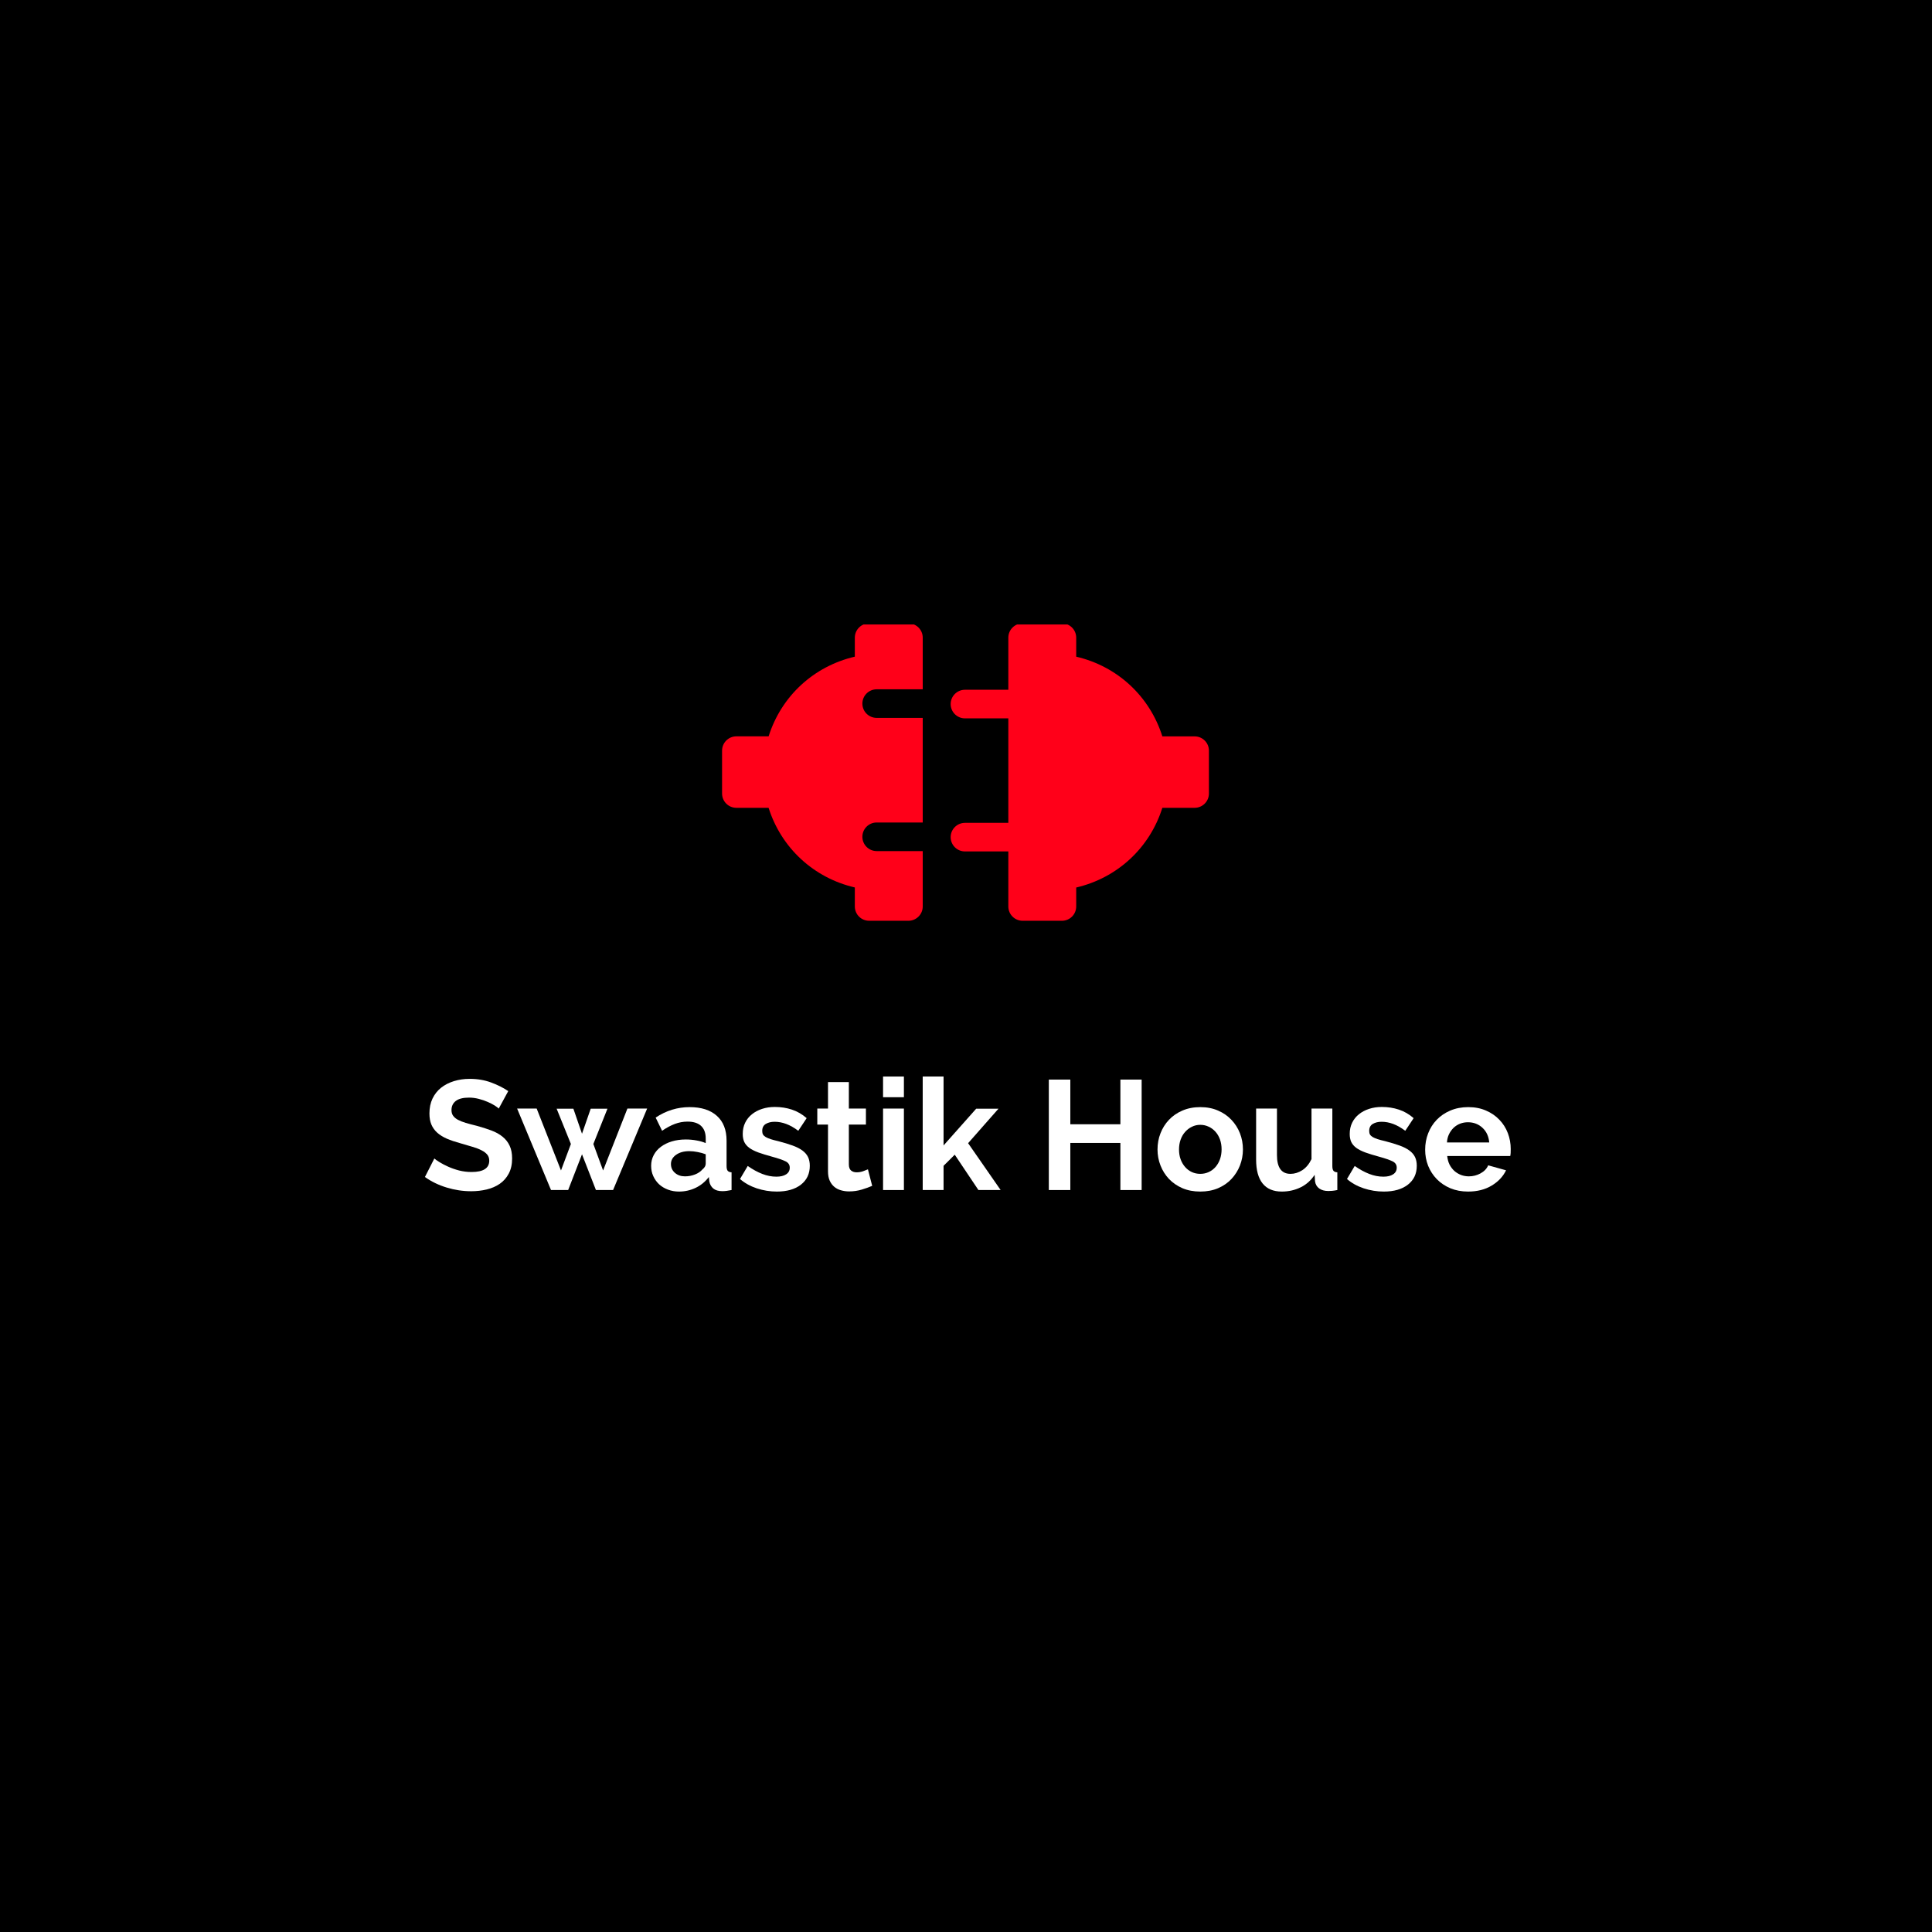 <?xml version="1.0" encoding="UTF-8"?>
<svg xmlns="http://www.w3.org/2000/svg" xmlns:xlink="http://www.w3.org/1999/xlink" width="375pt" height="375pt" viewBox="0 0 375 375" version="1.2">
<defs>
<g>
<symbol overflow="visible" id="glyph0-0">
<path style="stroke:none;" d=""/>
</symbol>
<symbol overflow="visible" id="glyph0-1">
<path style="stroke:none;" d="M 15 -15.812 C 14.863 -15.957 14.609 -16.148 14.234 -16.391 C 13.859 -16.629 13.406 -16.863 12.875 -17.094 C 12.344 -17.332 11.766 -17.531 11.141 -17.688 C 10.516 -17.852 9.879 -17.938 9.234 -17.938 C 8.086 -17.938 7.234 -17.723 6.672 -17.297 C 6.109 -16.867 5.828 -16.273 5.828 -15.516 C 5.828 -15.078 5.93 -14.711 6.141 -14.422 C 6.348 -14.129 6.656 -13.867 7.062 -13.641 C 7.469 -13.422 7.977 -13.219 8.594 -13.031 C 9.207 -12.852 9.914 -12.664 10.719 -12.469 C 11.758 -12.188 12.707 -11.883 13.562 -11.562 C 14.426 -11.238 15.156 -10.832 15.75 -10.344 C 16.344 -9.863 16.797 -9.285 17.109 -8.609 C 17.43 -7.941 17.594 -7.113 17.594 -6.125 C 17.594 -4.977 17.375 -4 16.938 -3.188 C 16.508 -2.375 15.926 -1.711 15.188 -1.203 C 14.457 -0.703 13.613 -0.336 12.656 -0.109 C 11.707 0.117 10.707 0.234 9.656 0.234 C 8.051 0.234 6.461 -0.004 4.891 -0.484 C 3.316 -0.961 1.91 -1.645 0.672 -2.531 L 2.5 -6.125 C 2.688 -5.945 3.016 -5.711 3.484 -5.422 C 3.961 -5.129 4.52 -4.836 5.156 -4.547 C 5.801 -4.254 6.516 -4.004 7.297 -3.797 C 8.086 -3.598 8.895 -3.5 9.719 -3.5 C 12.008 -3.5 13.156 -4.234 13.156 -5.703 C 13.156 -6.172 13.023 -6.562 12.766 -6.875 C 12.504 -7.195 12.129 -7.477 11.641 -7.719 C 11.16 -7.969 10.578 -8.191 9.891 -8.391 C 9.211 -8.586 8.453 -8.812 7.609 -9.062 C 6.578 -9.344 5.68 -9.645 4.922 -9.969 C 4.172 -10.301 3.547 -10.691 3.047 -11.141 C 2.547 -11.598 2.172 -12.125 1.922 -12.719 C 1.672 -13.312 1.547 -14.023 1.547 -14.859 C 1.547 -15.941 1.742 -16.906 2.141 -17.75 C 2.547 -18.594 3.102 -19.297 3.812 -19.859 C 4.531 -20.422 5.363 -20.848 6.312 -21.141 C 7.258 -21.43 8.273 -21.578 9.359 -21.578 C 10.867 -21.578 12.254 -21.344 13.516 -20.875 C 14.785 -20.406 15.895 -19.848 16.844 -19.203 Z M 15 -15.812 "/>
</symbol>
<symbol overflow="visible" id="glyph0-2">
<path style="stroke:none;" d="M 21.469 -15.812 L 25.297 -15.812 L 18.688 0 L 15.359 0 L 12.656 -6.938 L 9.969 0 L 6.641 0 L 0.062 -15.812 L 3.859 -15.812 L 8.578 -3.797 L 10.5 -8.938 L 7.734 -15.781 L 10.984 -15.781 L 12.656 -10.922 L 14.344 -15.781 L 17.594 -15.781 L 14.859 -8.938 L 16.75 -3.797 Z M 21.469 -15.812 "/>
</symbol>
<symbol overflow="visible" id="glyph0-3">
<path style="stroke:none;" d="M 6.156 0.297 C 5.395 0.297 4.68 0.172 4.016 -0.078 C 3.348 -0.328 2.77 -0.676 2.281 -1.125 C 1.801 -1.582 1.426 -2.113 1.156 -2.719 C 0.883 -3.32 0.75 -3.984 0.75 -4.703 C 0.75 -5.453 0.914 -6.145 1.25 -6.781 C 1.582 -7.414 2.047 -7.953 2.641 -8.391 C 3.234 -8.836 3.941 -9.188 4.766 -9.438 C 5.586 -9.688 6.492 -9.812 7.484 -9.812 C 8.191 -9.812 8.879 -9.75 9.547 -9.625 C 10.223 -9.508 10.82 -9.336 11.344 -9.109 L 11.344 -10.016 C 11.344 -11.066 11.047 -11.875 10.453 -12.438 C 9.859 -13 8.977 -13.281 7.812 -13.281 C 6.969 -13.281 6.145 -13.129 5.344 -12.828 C 4.539 -12.523 3.719 -12.082 2.875 -11.5 L 1.625 -14.062 C 3.656 -15.414 5.852 -16.094 8.219 -16.094 C 10.488 -16.094 12.25 -15.531 13.5 -14.406 C 14.758 -13.289 15.391 -11.676 15.391 -9.562 L 15.391 -4.656 C 15.391 -4.227 15.461 -3.922 15.609 -3.734 C 15.766 -3.555 16.016 -3.457 16.359 -3.438 L 16.359 0 C 15.672 0.145 15.078 0.219 14.578 0.219 C 13.816 0.219 13.227 0.047 12.812 -0.297 C 12.406 -0.641 12.148 -1.094 12.047 -1.656 L 11.953 -2.531 C 11.242 -1.602 10.383 -0.898 9.375 -0.422 C 8.375 0.055 7.301 0.297 6.156 0.297 Z M 7.312 -2.656 C 7.988 -2.656 8.633 -2.773 9.25 -3.016 C 9.863 -3.254 10.344 -3.578 10.688 -3.984 C 11.125 -4.328 11.344 -4.707 11.344 -5.125 L 11.344 -6.938 C 10.863 -7.125 10.344 -7.27 9.781 -7.375 C 9.219 -7.488 8.676 -7.547 8.156 -7.547 C 7.102 -7.547 6.242 -7.305 5.578 -6.828 C 4.922 -6.359 4.594 -5.766 4.594 -5.047 C 4.594 -4.359 4.852 -3.785 5.375 -3.328 C 5.895 -2.879 6.539 -2.656 7.312 -2.656 Z M 7.312 -2.656 "/>
</symbol>
<symbol overflow="visible" id="glyph0-4">
<path style="stroke:none;" d="M 7.812 0.297 C 6.488 0.297 5.191 0.086 3.922 -0.328 C 2.648 -0.754 1.566 -1.359 0.672 -2.141 L 2.172 -4.672 C 3.141 -3.992 4.082 -3.477 5 -3.125 C 5.914 -2.77 6.828 -2.594 7.734 -2.594 C 8.535 -2.594 9.164 -2.742 9.625 -3.047 C 10.094 -3.348 10.328 -3.781 10.328 -4.344 C 10.328 -4.906 10.051 -5.316 9.5 -5.578 C 8.957 -5.848 8.078 -6.148 6.859 -6.484 C 5.828 -6.766 4.945 -7.035 4.219 -7.297 C 3.5 -7.566 2.914 -7.863 2.469 -8.188 C 2.031 -8.52 1.707 -8.898 1.5 -9.328 C 1.301 -9.766 1.203 -10.285 1.203 -10.891 C 1.203 -11.703 1.359 -12.426 1.672 -13.062 C 1.984 -13.707 2.422 -14.254 2.984 -14.703 C 3.547 -15.16 4.203 -15.508 4.953 -15.75 C 5.711 -16 6.535 -16.125 7.422 -16.125 C 8.609 -16.125 9.719 -15.953 10.75 -15.609 C 11.789 -15.266 12.742 -14.711 13.609 -13.953 L 11.984 -11.5 C 11.18 -12.102 10.398 -12.547 9.641 -12.828 C 8.891 -13.109 8.141 -13.25 7.391 -13.25 C 6.711 -13.25 6.141 -13.109 5.672 -12.828 C 5.211 -12.547 4.984 -12.094 4.984 -11.469 C 4.984 -11.188 5.035 -10.953 5.141 -10.766 C 5.254 -10.586 5.43 -10.426 5.672 -10.281 C 5.91 -10.145 6.227 -10.008 6.625 -9.875 C 7.02 -9.75 7.508 -9.617 8.094 -9.484 C 9.176 -9.203 10.102 -8.922 10.875 -8.641 C 11.656 -8.359 12.289 -8.035 12.781 -7.672 C 13.281 -7.305 13.645 -6.883 13.875 -6.406 C 14.102 -5.938 14.219 -5.367 14.219 -4.703 C 14.219 -3.16 13.645 -1.941 12.5 -1.047 C 11.352 -0.148 9.789 0.297 7.812 0.297 Z M 7.812 0.297 "/>
</symbol>
<symbol overflow="visible" id="glyph0-5">
<path style="stroke:none;" d="M 11.328 -0.812 C 10.773 -0.57 10.109 -0.332 9.328 -0.094 C 8.547 0.145 7.723 0.266 6.859 0.266 C 6.285 0.266 5.754 0.191 5.266 0.047 C 4.773 -0.086 4.344 -0.312 3.969 -0.625 C 3.594 -0.938 3.297 -1.336 3.078 -1.828 C 2.859 -2.316 2.75 -2.914 2.75 -3.625 L 2.75 -12.703 L 0.672 -12.703 L 0.672 -15.812 L 2.75 -15.812 L 2.75 -20.953 L 6.797 -20.953 L 6.797 -15.812 L 10.109 -15.812 L 10.109 -12.703 L 6.797 -12.703 L 6.797 -4.984 C 6.797 -4.422 6.941 -4.02 7.234 -3.781 C 7.523 -3.551 7.879 -3.438 8.297 -3.438 C 8.723 -3.438 9.133 -3.504 9.531 -3.641 C 9.938 -3.785 10.258 -3.91 10.5 -4.016 Z M 11.328 -0.812 "/>
</symbol>
<symbol overflow="visible" id="glyph0-6">
<path style="stroke:none;" d="M 1.844 0 L 1.844 -15.812 L 5.891 -15.812 L 5.891 0 Z M 1.844 -18.016 L 1.844 -22.031 L 5.891 -22.031 L 5.891 -18.016 Z M 1.844 -18.016 "/>
</symbol>
<symbol overflow="visible" id="glyph0-7">
<path style="stroke:none;" d="M 12.656 0 L 8.062 -6.859 L 5.891 -4.703 L 5.891 0 L 1.844 0 L 1.844 -22.031 L 5.891 -22.031 L 5.891 -8.656 L 12.219 -15.781 L 16.547 -15.781 L 10.656 -9.094 L 16.969 0 Z M 12.656 0 "/>
</symbol>
<symbol overflow="visible" id="glyph0-8">
<path style="stroke:none;" d=""/>
</symbol>
<symbol overflow="visible" id="glyph0-9">
<path style="stroke:none;" d="M 20.25 -21.438 L 20.25 0 L 16.125 0 L 16.125 -9.141 L 6.406 -9.141 L 6.406 0 L 2.234 0 L 2.234 -21.438 L 6.406 -21.438 L 6.406 -12.766 L 16.125 -12.766 L 16.125 -21.438 Z M 20.25 -21.438 "/>
</symbol>
<symbol overflow="visible" id="glyph0-10">
<path style="stroke:none;" d="M 9.141 0.297 C 7.859 0.297 6.703 0.078 5.672 -0.359 C 4.648 -0.805 3.781 -1.406 3.062 -2.156 C 2.352 -2.914 1.805 -3.785 1.422 -4.766 C 1.035 -5.754 0.844 -6.789 0.844 -7.875 C 0.844 -8.988 1.035 -10.035 1.422 -11.016 C 1.805 -12.004 2.352 -12.875 3.062 -13.625 C 3.781 -14.383 4.648 -14.984 5.672 -15.422 C 6.703 -15.867 7.859 -16.094 9.141 -16.094 C 10.43 -16.094 11.582 -15.867 12.594 -15.422 C 13.613 -14.984 14.477 -14.383 15.188 -13.625 C 15.906 -12.875 16.457 -12.004 16.844 -11.016 C 17.227 -10.035 17.422 -8.988 17.422 -7.875 C 17.422 -6.789 17.227 -5.754 16.844 -4.766 C 16.457 -3.785 15.91 -2.914 15.203 -2.156 C 14.504 -1.406 13.641 -0.805 12.609 -0.359 C 11.586 0.078 10.43 0.297 9.141 0.297 Z M 5.016 -7.875 C 5.016 -7.176 5.117 -6.539 5.328 -5.969 C 5.535 -5.395 5.828 -4.895 6.203 -4.469 C 6.578 -4.039 7.016 -3.711 7.516 -3.484 C 8.016 -3.254 8.555 -3.141 9.141 -3.141 C 9.723 -3.141 10.266 -3.254 10.766 -3.484 C 11.273 -3.711 11.719 -4.039 12.094 -4.469 C 12.469 -4.895 12.758 -5.398 12.969 -5.984 C 13.176 -6.566 13.281 -7.207 13.281 -7.906 C 13.281 -8.594 13.176 -9.227 12.969 -9.812 C 12.758 -10.395 12.469 -10.895 12.094 -11.312 C 11.719 -11.738 11.273 -12.066 10.766 -12.297 C 10.266 -12.535 9.723 -12.656 9.141 -12.656 C 8.555 -12.656 8.016 -12.531 7.516 -12.281 C 7.016 -12.039 6.578 -11.707 6.203 -11.281 C 5.828 -10.863 5.535 -10.363 5.328 -9.781 C 5.117 -9.195 5.016 -8.562 5.016 -7.875 Z M 5.016 -7.875 "/>
</symbol>
<symbol overflow="visible" id="glyph0-11">
<path style="stroke:none;" d="M 6.672 0.297 C 5.035 0.297 3.797 -0.223 2.953 -1.266 C 2.109 -2.316 1.688 -3.867 1.688 -5.922 L 1.688 -15.812 L 5.734 -15.812 L 5.734 -6.797 C 5.734 -4.359 6.609 -3.141 8.359 -3.141 C 9.148 -3.141 9.91 -3.375 10.641 -3.844 C 11.379 -4.32 11.977 -5.039 12.438 -6 L 12.438 -15.812 L 16.484 -15.812 L 16.484 -4.656 C 16.484 -4.227 16.555 -3.922 16.703 -3.734 C 16.859 -3.555 17.109 -3.457 17.453 -3.438 L 17.453 0 C 17.047 0.082 16.707 0.133 16.438 0.156 C 16.164 0.176 15.922 0.188 15.703 0.188 C 14.973 0.188 14.379 0.02 13.922 -0.312 C 13.473 -0.645 13.207 -1.102 13.125 -1.688 L 13.047 -2.953 C 12.336 -1.867 11.426 -1.055 10.312 -0.516 C 9.207 0.023 7.992 0.297 6.672 0.297 Z M 6.672 0.297 "/>
</symbol>
<symbol overflow="visible" id="glyph0-12">
<path style="stroke:none;" d="M 9.172 0.297 C 7.91 0.297 6.766 0.082 5.734 -0.344 C 4.711 -0.781 3.836 -1.367 3.109 -2.109 C 2.379 -2.859 1.816 -3.723 1.422 -4.703 C 1.035 -5.691 0.844 -6.727 0.844 -7.812 C 0.844 -8.945 1.035 -10.008 1.422 -11 C 1.805 -12 2.359 -12.875 3.078 -13.625 C 3.805 -14.383 4.688 -14.984 5.719 -15.422 C 6.758 -15.867 7.922 -16.094 9.203 -16.094 C 10.492 -16.094 11.645 -15.867 12.656 -15.422 C 13.676 -14.984 14.539 -14.391 15.25 -13.641 C 15.969 -12.898 16.516 -12.035 16.891 -11.047 C 17.266 -10.055 17.453 -9.031 17.453 -7.969 C 17.453 -7.707 17.445 -7.457 17.438 -7.219 C 17.426 -6.977 17.398 -6.773 17.359 -6.609 L 5.125 -6.609 C 5.188 -5.984 5.336 -5.426 5.578 -4.938 C 5.828 -4.457 6.141 -4.047 6.516 -3.703 C 6.898 -3.367 7.332 -3.109 7.812 -2.922 C 8.301 -2.742 8.805 -2.656 9.328 -2.656 C 10.129 -2.656 10.883 -2.848 11.594 -3.234 C 12.312 -3.629 12.805 -4.148 13.078 -4.797 L 16.547 -3.828 C 15.961 -2.617 15.031 -1.629 13.75 -0.859 C 12.469 -0.086 10.941 0.297 9.172 0.297 Z M 13.281 -9.234 C 13.176 -10.422 12.738 -11.367 11.969 -12.078 C 11.195 -12.797 10.254 -13.156 9.141 -13.156 C 8.598 -13.156 8.086 -13.062 7.609 -12.875 C 7.141 -12.688 6.723 -12.422 6.359 -12.078 C 6.004 -11.734 5.707 -11.316 5.469 -10.828 C 5.238 -10.348 5.109 -9.816 5.078 -9.234 Z M 13.281 -9.234 "/>
</symbol>
</g>
<clipPath id="clip1">
  <path d="M 140.152 121.211 L 234.652 121.211 L 234.652 178.73 L 140.152 178.73 Z M 140.152 121.211 "/>
</clipPath>
</defs>
<g id="surface1">
<rect x="0" y="0" width="375" height="375" style="fill:rgb(100%,100%,100%);fill-opacity:1;stroke:none;"/>
<rect x="0" y="0" width="375" height="375" style="fill:rgb(100%,100%,100%);fill-opacity:1;stroke:none;"/>
<rect x="0" y="0" width="375" height="375" style="fill:rgb(0%,0%,0%);fill-opacity:1;stroke:none;"/>
<g style="fill:rgb(100%,100%,100%);fill-opacity:1;">
  <use xlink:href="#glyph0-1" x="81.807" y="230.985"/>
</g>
<g style="fill:rgb(100%,100%,100%);fill-opacity:1;">
  <use xlink:href="#glyph0-2" x="100.311" y="230.985"/>
</g>
<g style="fill:rgb(100%,100%,100%);fill-opacity:1;">
  <use xlink:href="#glyph0-3" x="125.636" y="230.985"/>
</g>
<g style="fill:rgb(100%,100%,100%);fill-opacity:1;">
  <use xlink:href="#glyph0-4" x="142.963" y="230.985"/>
</g>
<g style="fill:rgb(100%,100%,100%);fill-opacity:1;">
  <use xlink:href="#glyph0-5" x="157.965" y="230.985"/>
</g>
<g style="fill:rgb(100%,100%,100%);fill-opacity:1;">
  <use xlink:href="#glyph0-6" x="169.556" y="230.985"/>
</g>
<g style="fill:rgb(100%,100%,100%);fill-opacity:1;">
  <use xlink:href="#glyph0-7" x="177.254" y="230.985"/>
</g>
<g style="fill:rgb(100%,100%,100%);fill-opacity:1;">
  <use xlink:href="#glyph0-8" x="194.097" y="230.985"/>
</g>
<g style="fill:rgb(100%,100%,100%);fill-opacity:1;">
  <use xlink:href="#glyph0-9" x="201.342" y="230.985"/>
</g>
<g style="fill:rgb(100%,100%,100%);fill-opacity:1;">
  <use xlink:href="#glyph0-10" x="223.83" y="230.985"/>
</g>
<g style="fill:rgb(100%,100%,100%);fill-opacity:1;">
  <use xlink:href="#glyph0-11" x="242.123" y="230.985"/>
</g>
<g style="fill:rgb(100%,100%,100%);fill-opacity:1;">
  <use xlink:href="#glyph0-4" x="260.777" y="230.985"/>
</g>
<g style="fill:rgb(100%,100%,100%);fill-opacity:1;">
  <use xlink:href="#glyph0-12" x="275.779" y="230.985"/>
</g>
<g clip-path="url(#clip1)" clip-rule="nonzero">
<path style=" stroke:none;fill-rule:nonzero;fill:rgb(100%,0%,9.799%);fill-opacity:1;" d="M 231.875 142.93 C 231.875 142.93 227.844 142.93 225.613 142.93 C 223.145 135.117 216.867 129.316 208.891 127.461 C 208.891 125.762 208.891 123.77 208.891 123.77 C 208.891 122.238 207.652 120.996 206.117 120.996 L 198.492 120.996 C 196.957 120.996 195.715 122.238 195.715 123.77 L 195.715 133.883 L 187.301 133.883 C 185.766 133.883 184.523 135.125 184.523 136.66 C 184.523 138.191 185.766 139.434 187.301 139.434 L 195.715 139.434 L 195.715 159.715 L 187.301 159.715 C 185.766 159.715 184.523 160.957 184.523 162.488 C 184.523 164.023 185.766 165.262 187.301 165.262 L 195.715 165.262 L 195.715 175.949 C 195.715 177.48 196.957 178.723 198.492 178.723 L 206.117 178.723 C 207.652 178.723 208.891 177.48 208.891 175.949 C 208.891 175.949 208.891 173.961 208.891 172.266 C 216.867 170.402 223.145 164.605 225.613 156.797 C 227.844 156.797 231.875 156.797 231.875 156.797 C 233.406 156.797 234.652 155.559 234.652 154.02 L 234.652 145.699 C 234.652 144.168 233.406 142.93 231.875 142.93 Z M 176.316 120.992 L 168.699 120.992 C 167.164 120.992 165.922 122.234 165.922 123.766 C 165.922 123.766 165.922 125.762 165.922 127.457 C 157.949 129.316 151.66 135.105 149.188 142.922 C 146.961 142.922 142.934 142.922 142.934 142.922 C 141.395 142.922 140.152 144.168 140.152 145.699 L 140.152 154.02 C 140.152 155.559 141.395 156.797 142.934 156.797 C 142.934 156.797 146.961 156.797 149.18 156.797 C 151.66 164.605 157.949 170.402 165.922 172.254 C 165.922 173.957 165.922 175.949 165.922 175.949 C 165.922 177.48 167.164 178.723 168.699 178.723 L 176.316 178.723 C 177.852 178.723 179.102 177.48 179.102 175.949 L 179.102 165.195 L 170.164 165.195 C 168.629 165.195 167.387 163.949 167.387 162.418 C 167.387 160.887 168.629 159.645 170.164 159.645 L 179.102 159.645 L 179.102 139.34 L 170.164 139.34 C 168.629 139.34 167.387 138.102 167.387 136.566 C 167.387 135.039 168.629 133.793 170.164 133.793 L 179.102 133.793 L 179.102 123.766 C 179.102 122.234 177.852 120.992 176.316 120.992 Z M 176.316 120.992 "/>
</g>
</g>
</svg>
